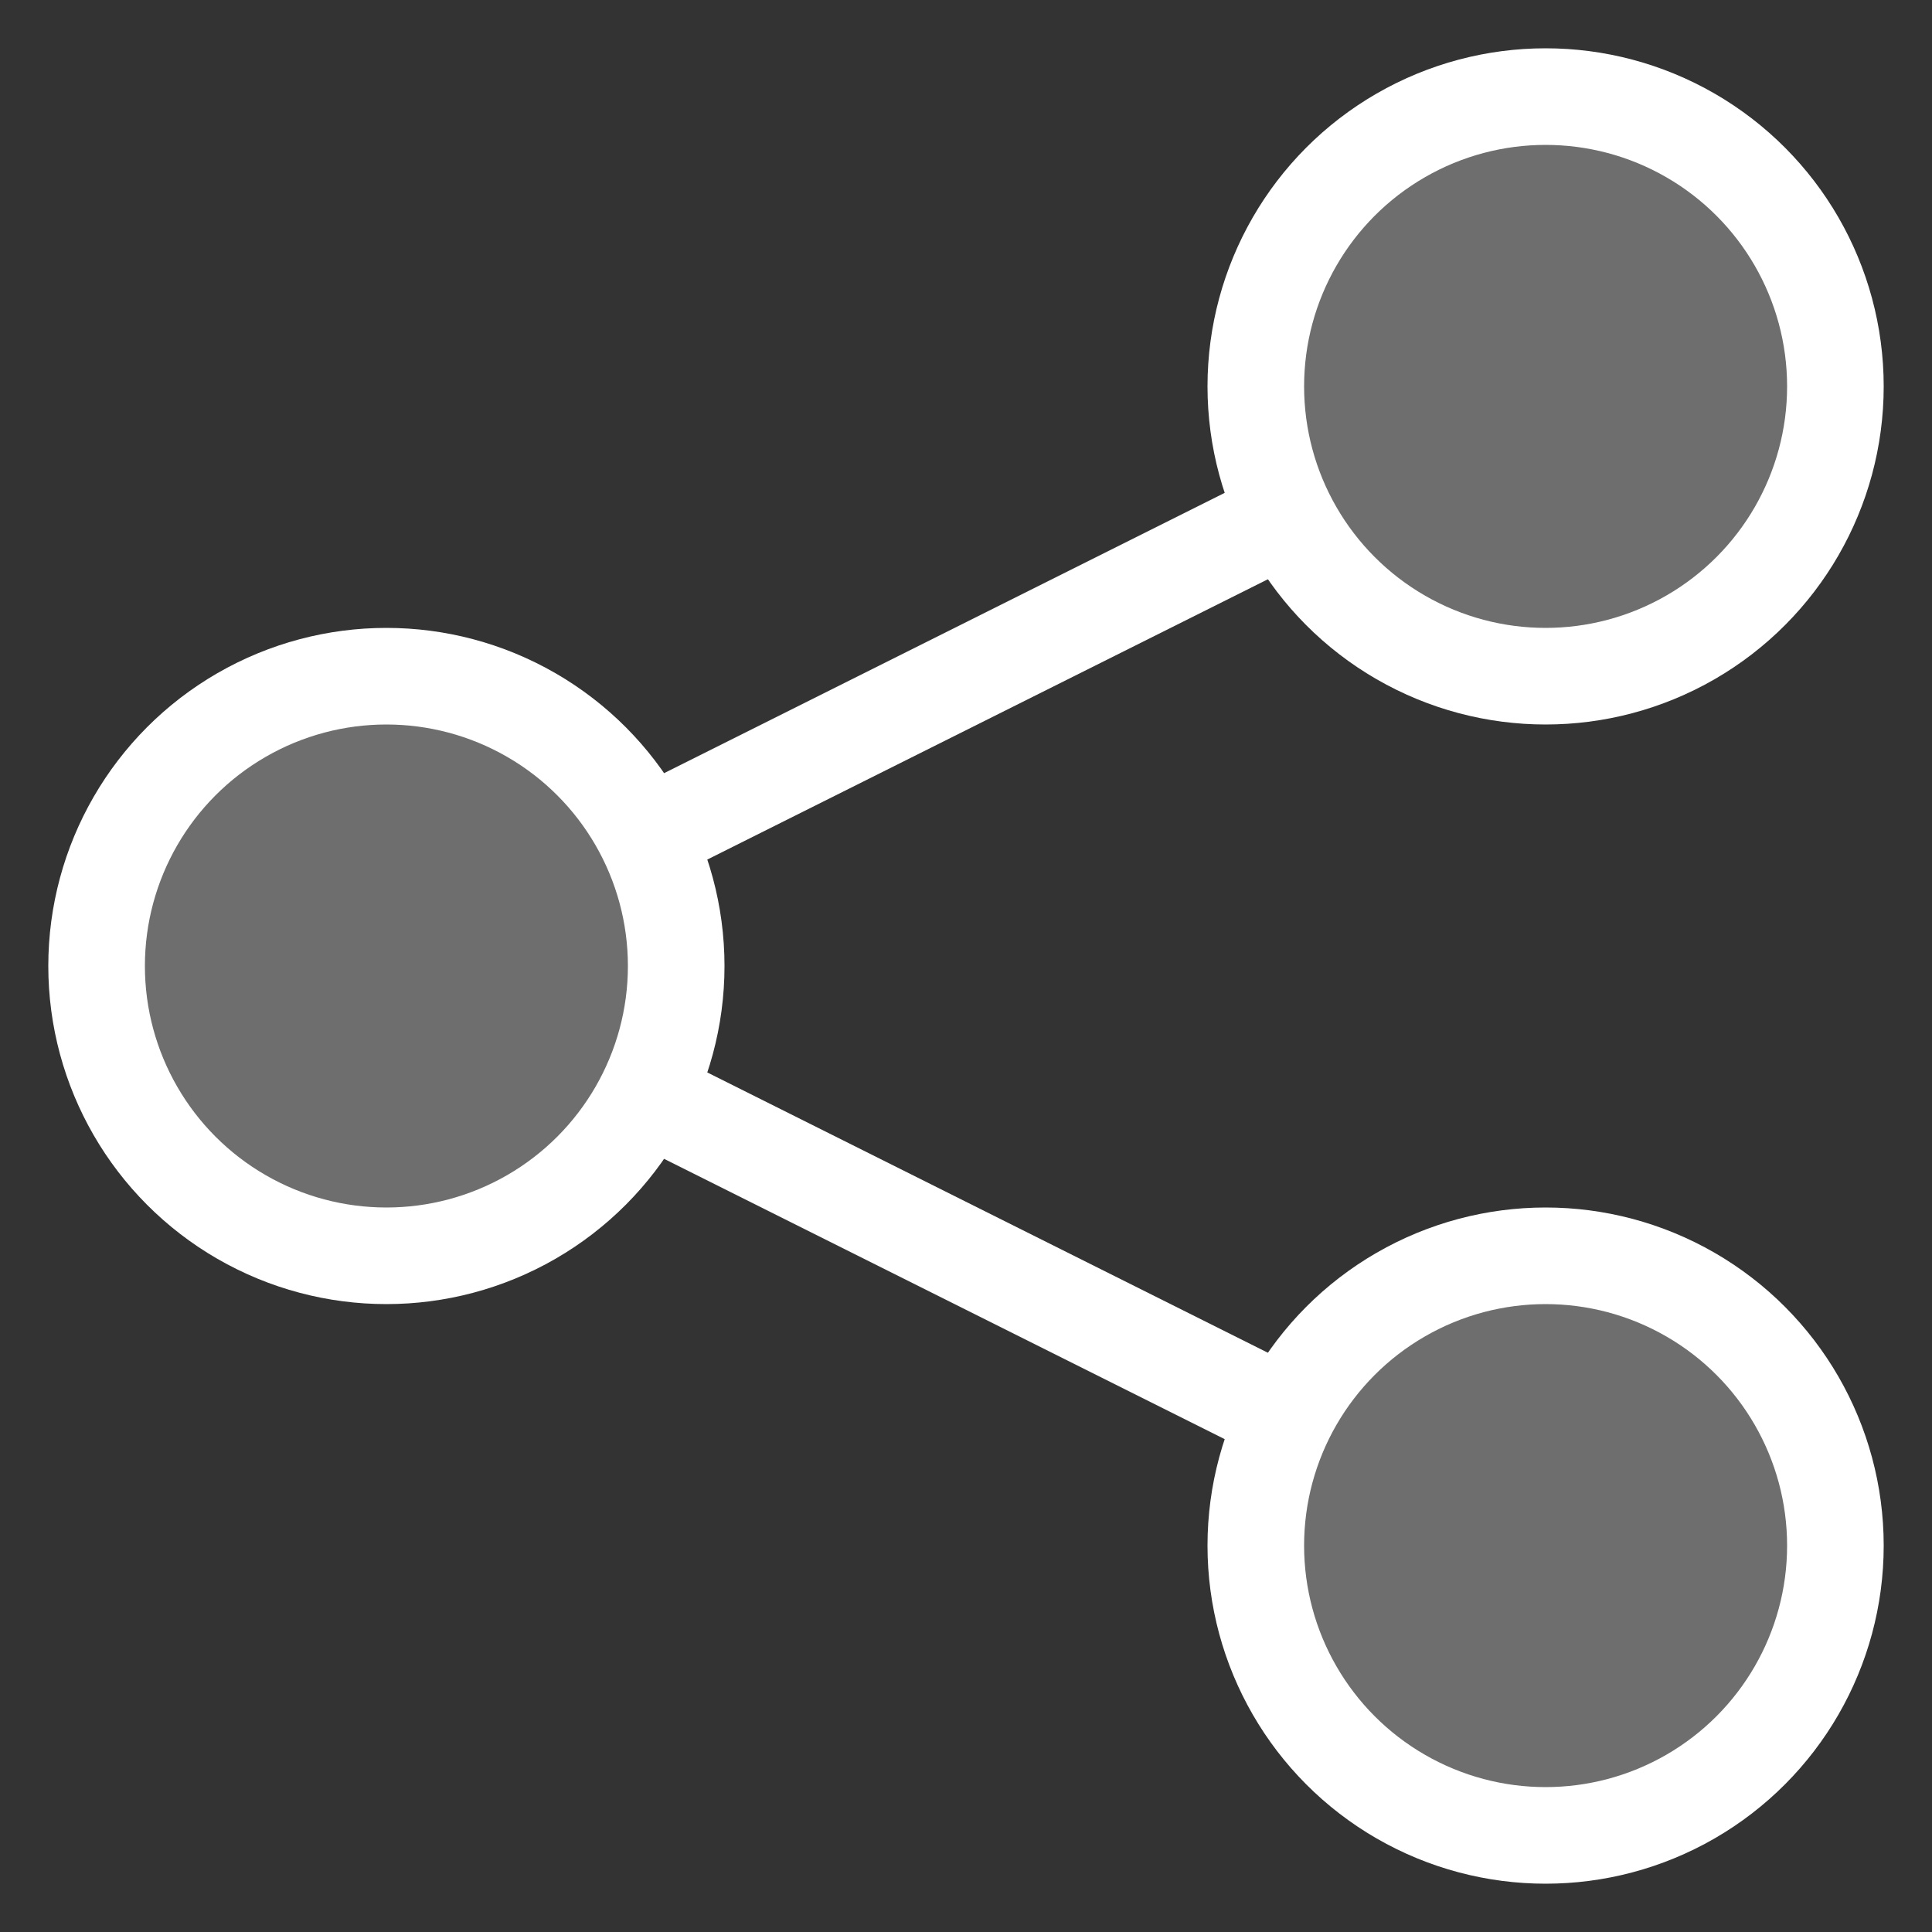 <?xml version="1.0" standalone="no"?>
<!DOCTYPE svg PUBLIC "-//W3C//DTD SVG 1.1//EN"
"http://www.w3.org/Graphics/SVg/1.1/DTD/svg11.dtd">
<svg width="20px" height="20px" version="1.1" xmlns="http://www.w3.org/2000/svg">
	<rect width="100%" height="100%" fill="#333333" stroke="none"/>
	<line x1="4" y1="10" x2="16" y2="4" class="line" />
	<line x1="4" y1="10" x2="16" y2="16" class="line" />
	<circle cx="4" cy="10" class="line" r="3" fill="#6E6E6E" />
	<circle cx="16" cy="4" class="line" r="3" fill="#6E6E6E" />
	<circle cx="16" cy="16" class="line" r="3" fill="#6E6E6E" />
<style>
.line {
	stroke:#FFF;
	stroke-width:1;
}
</style>
</svg>
